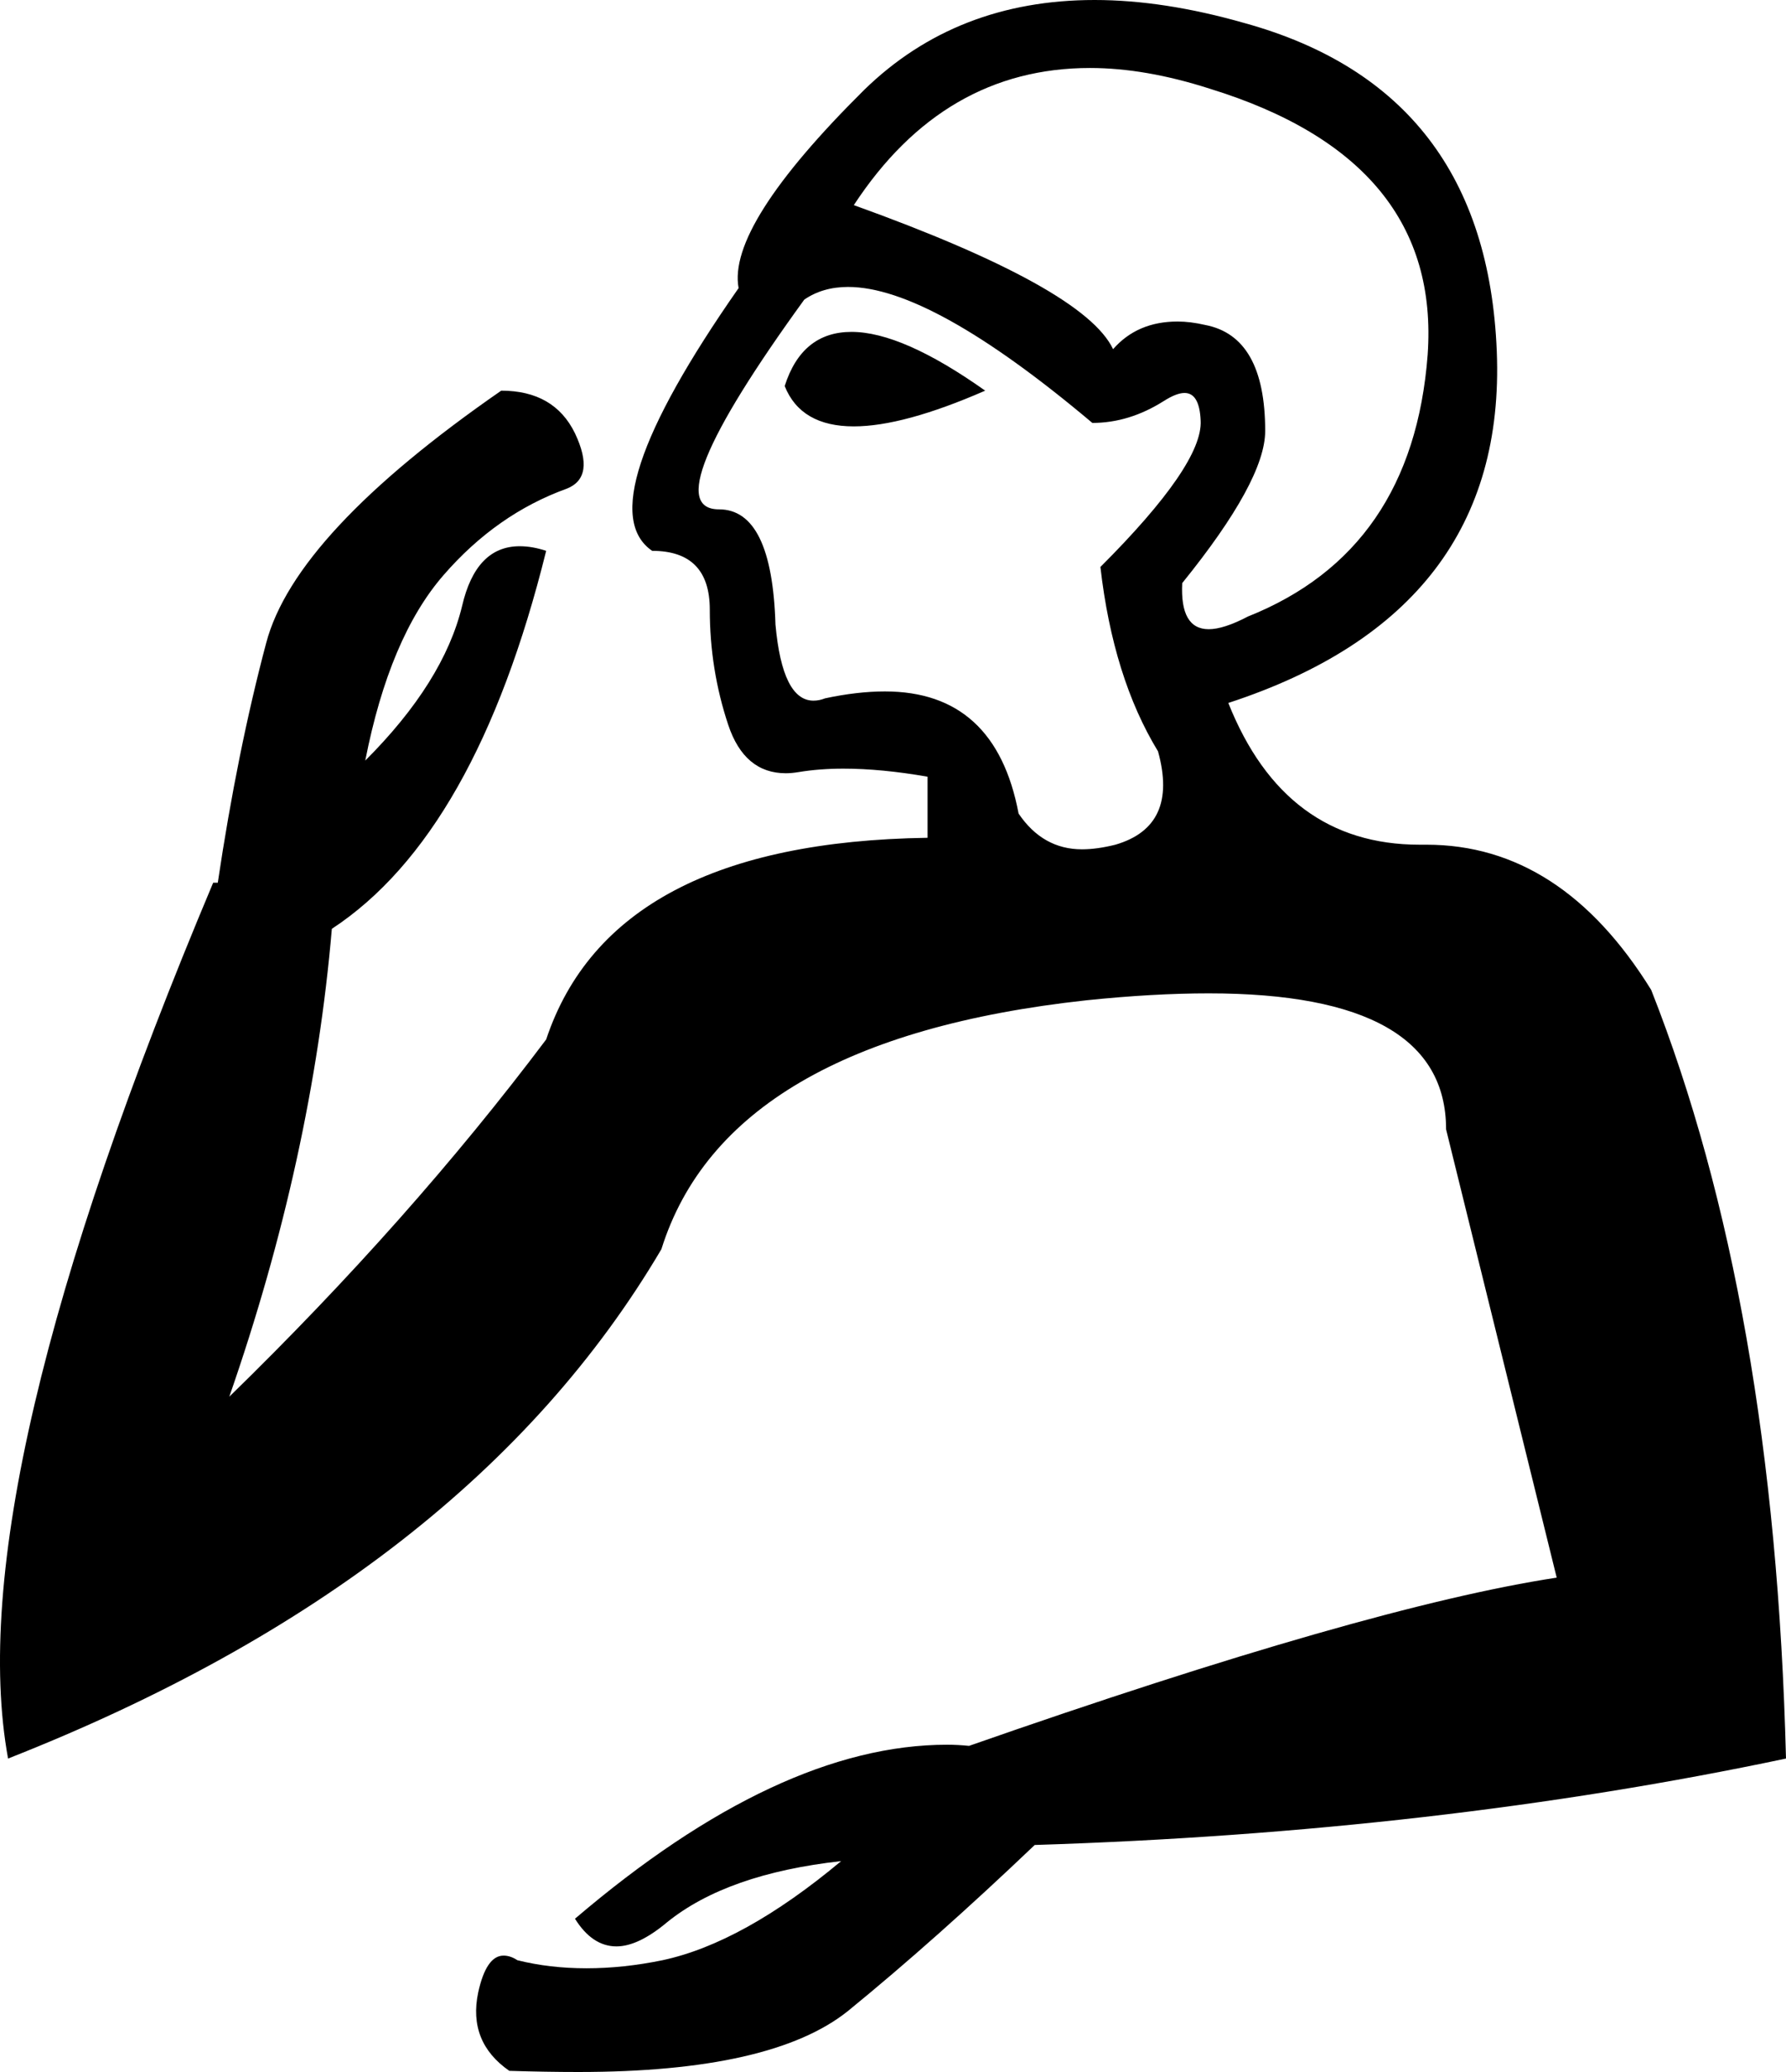 <?xml version='1.0' encoding ='UTF-8' standalone='no'?>
<svg width='15.5' height='17.98' xmlns='http://www.w3.org/2000/svg' xmlns:xlink='http://www.w3.org/1999/xlink'  version='1.1' >
<path style='fill:black; stroke:none' d=' M 7.39 2.88  Q 6.96 2.88 6.81 3.35  Q 6.95 3.7 7.41 3.7  Q 7.84 3.7 8.55 3.39  Q 7.83 2.88 7.39 2.88  Z  M 9.46 0.59  Q 9.94 0.59 10.5 0.77  Q 12.51 1.39 12.39 3.08  Q 12.26 4.78 10.83 5.35  Q 10.62 5.46 10.49 5.46  Q 10.24 5.46 10.26 5.06  Q 10.98 4.17 10.98 3.74  Q 10.98 2.92 10.46 2.82  Q 10.33 2.79 10.22 2.79  Q 9.87 2.79 9.66 3.03  Q 9.41 2.5 7.41 1.78  Q 8.19 0.59 9.46 0.59  Z  M 7.36 2.49  Q 8.08 2.49 9.48 3.67  Q 9.8 3.67 10.1 3.48  Q 10.21 3.41 10.28 3.41  Q 10.41 3.41 10.42 3.65  Q 10.44 4.03 9.55 4.92  Q 9.66 5.88 10.05 6.52  Q 10.23 7.17 9.68 7.33  Q 9.52 7.37 9.39 7.37  Q 9.05 7.37 8.84 7.06  Q 8.64 6 7.68 6  Q 7.44 6 7.16 6.06  Q 7.11 6.08 7.06 6.08  Q 6.79 6.08 6.73 5.42  Q 6.7 4.42 6.24 4.42  Q 5.66 4.42 6.98 2.6  Q 7.14 2.49 7.36 2.49  Z  M 9.5 0  Q 8.3 0 7.5 0.78  Q 6.31 1.96 6.41 2.5  Q 5.09 4.39 5.66 4.78  Q 6.16 4.78 6.16 5.29  Q 6.16 5.81 6.32 6.29  Q 6.46 6.71 6.82 6.71  Q 6.87 6.71 6.93 6.7  Q 7.11 6.67 7.32 6.67  Q 7.65 6.67 8.05 6.74  L 8.05 7.27  Q 5.31 7.31 4.74 9.02  Q 3.56 10.59 1.99 12.12  Q 2.71 10.05 2.88 8.06  Q 4.13 7.24 4.74 4.78  Q 4.62 4.74 4.51 4.74  Q 4.13 4.74 4.01 5.26  Q 3.85 5.92 3.17 6.6  Q 3.38 5.53 3.85 4.99  Q 4.31 4.46 4.92 4.24  Q 5.17 4.14 4.99 3.76  Q 4.81 3.39 4.35 3.39  Q 2.56 4.63 2.31 5.58  Q 2.06 6.52 1.89 7.66  L 1.85 7.66  Q -0.36 12.91 0.07 15.26  Q 4.06 13.69 5.74 10.84  Q 6.31 9.02 9.43 8.68  Q 10.01 8.62 10.49 8.62  Q 12.55 8.62 12.55 9.8  L 13.51 13.69  Q 11.87 13.94 8.41 15.15  Q 8.31 15.14 8.22 15.14  Q 6.76 15.14 4.99 16.65  Q 5.14 16.89 5.35 16.89  Q 5.54 16.89 5.79 16.68  Q 6.31 16.26 7.3 16.15  L 7.3 16.15  Q 6.45 16.86 5.75 17.01  Q 5.41 17.08 5.09 17.08  Q 4.77 17.08 4.49 17.01  Q 4.43 16.97 4.37 16.97  Q 4.22 16.97 4.15 17.29  Q 4.06 17.72 4.42 17.97  Q 4.74 17.98 5.02 17.98  Q 6.7 17.98 7.36 17.45  Q 8.12 16.83 8.98 16.01  Q 12.47 15.9 15.5 15.26  Q 15.4 11.3 14.33 8.59  Q 13.55 7.33 12.38 7.33  Q 12.37 7.33 12.35 7.33  Q 12.33 7.33 12.32 7.33  Q 11.15 7.33 10.66 6.1  Q 13.08 5.31 12.99 3.05  Q 12.9 0.78 10.8 0.2  Q 10.1 0 9.5 0  Z '/></svg>
